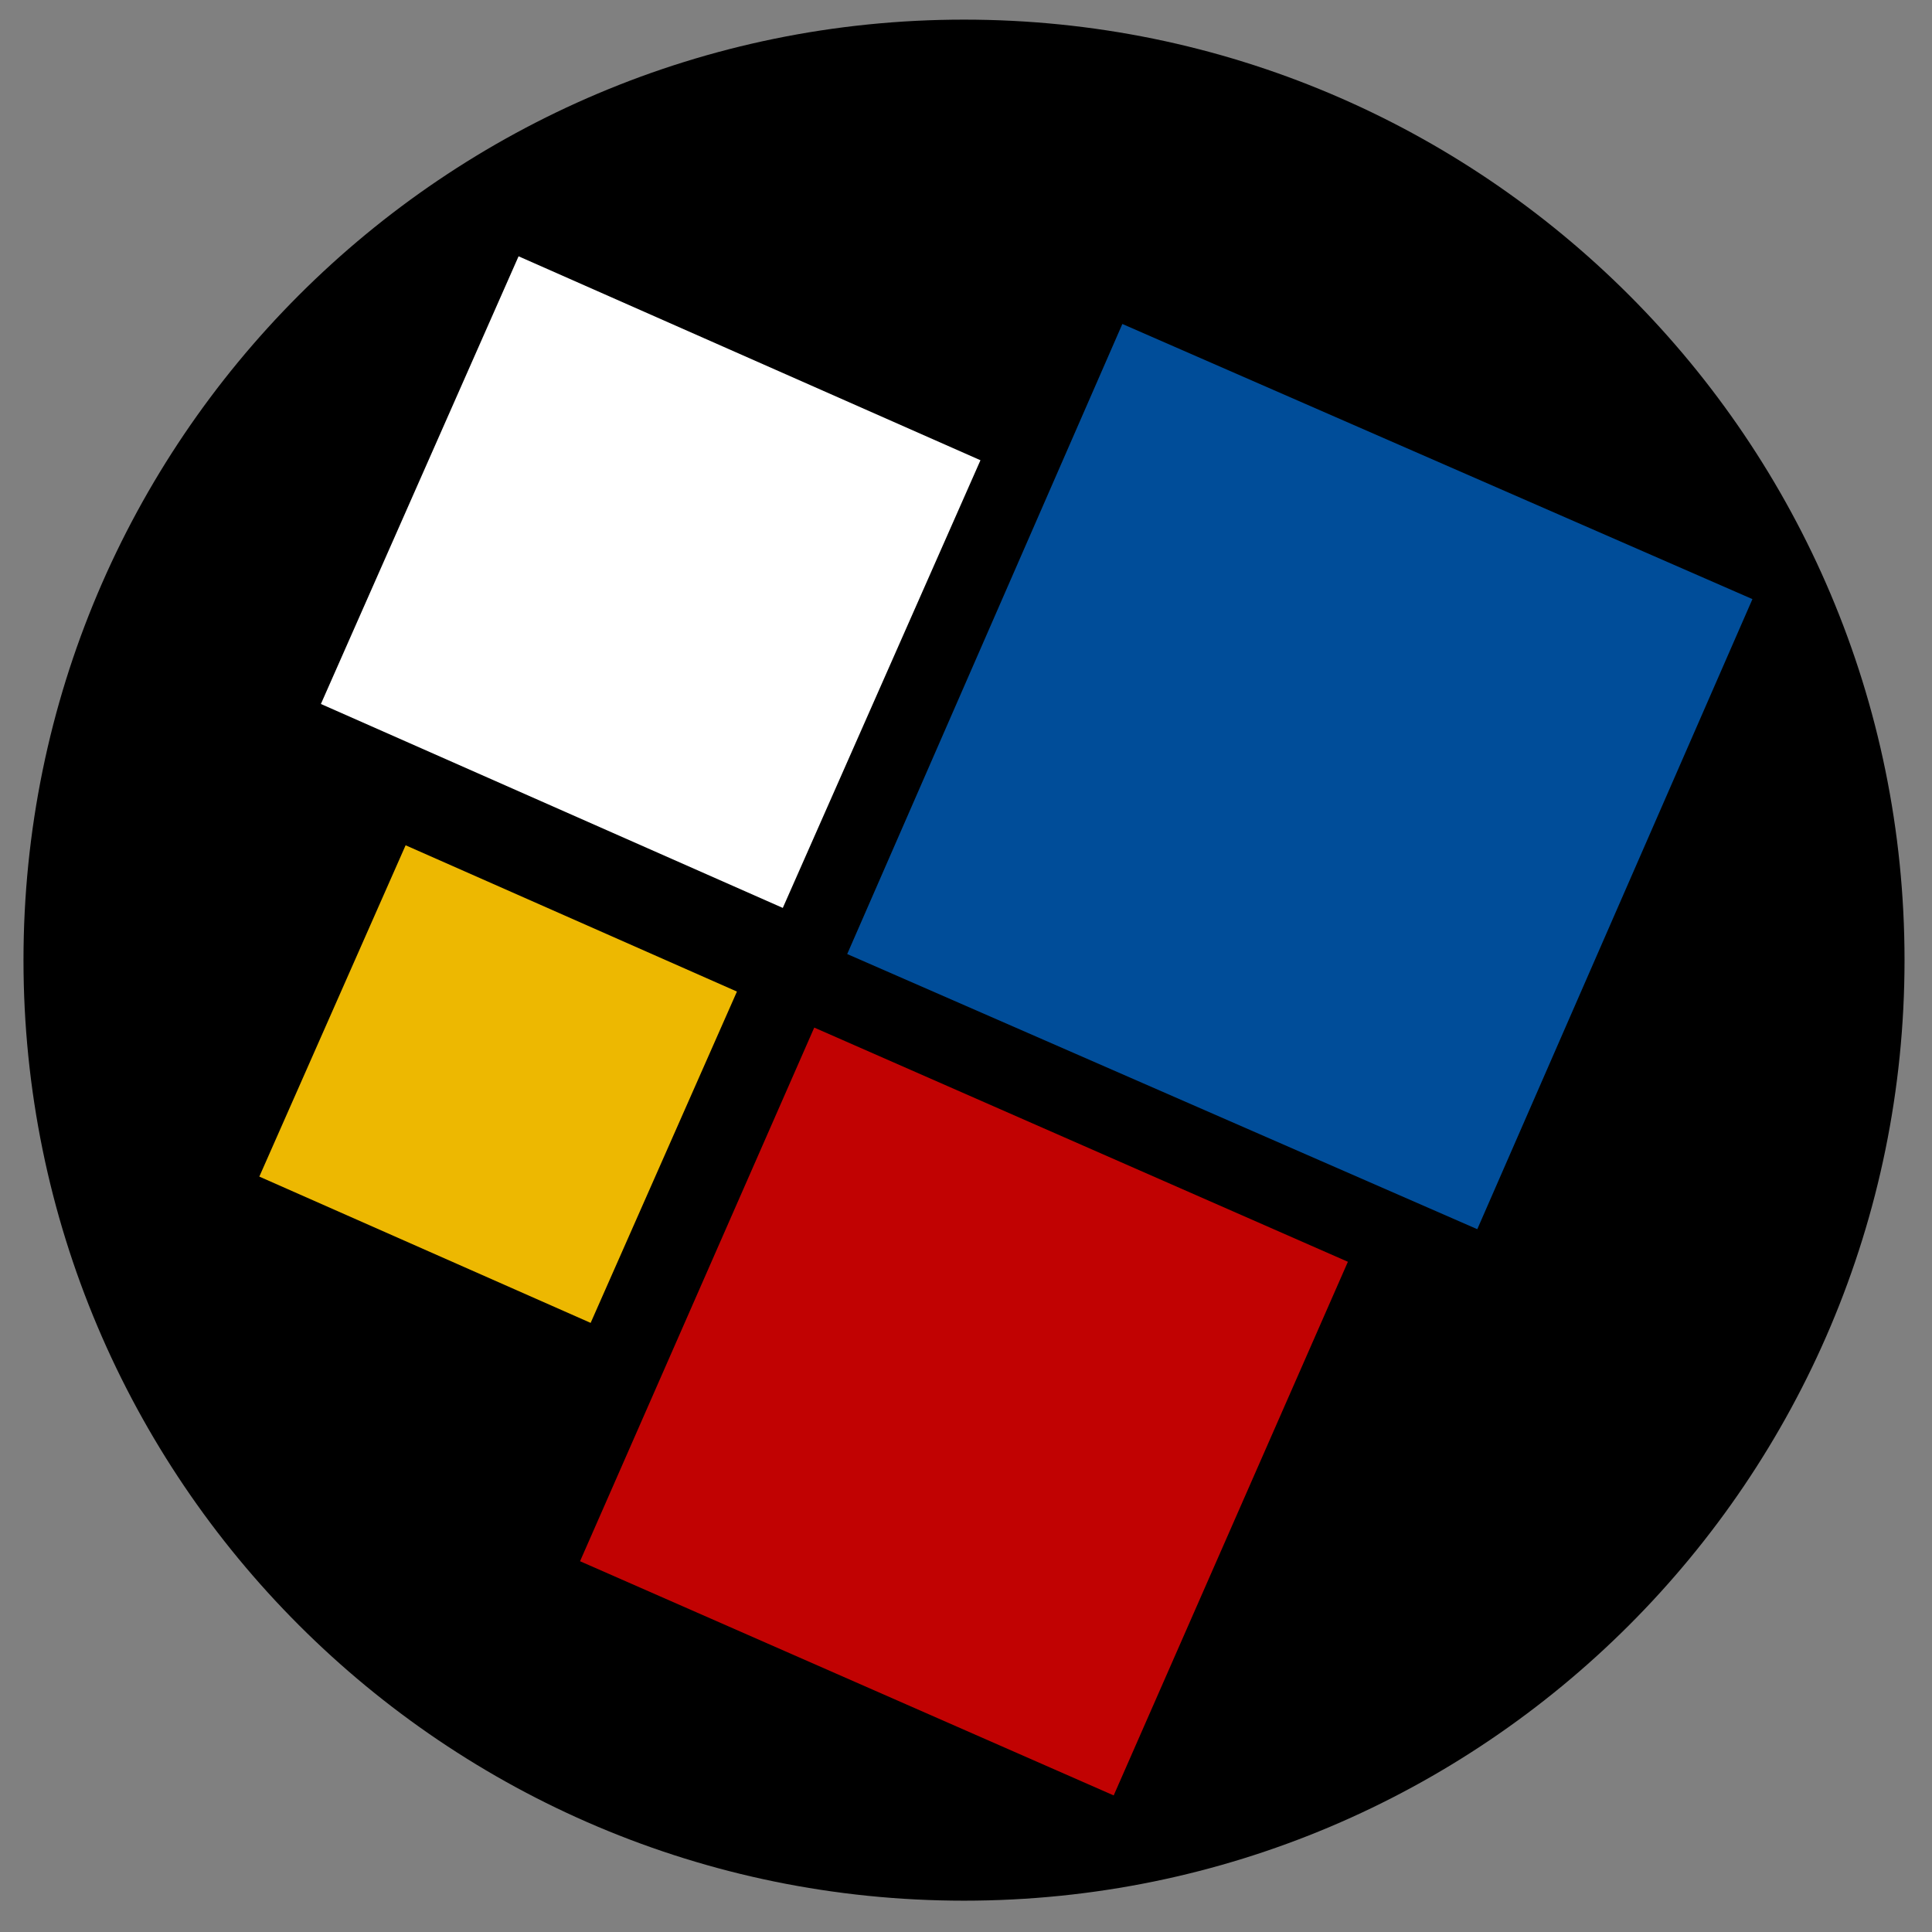 <?xml version="1.0" encoding="UTF-8" standalone="no"?>
<!-- Created with Inkscape (http://www.inkscape.org/) -->

<svg
   xmlns:dc="http://purl.org/dc/elements/1.1/"
   xmlns:cc="http://creativecommons.org/ns#"
   xmlns:rdf="http://www.w3.org/1999/02/22-rdf-syntax-ns#"
   xmlns:svg="http://www.w3.org/2000/svg"
   xmlns="http://www.w3.org/2000/svg"
   xmlns:sodipodi="http://sodipodi.sourceforge.net/DTD/sodipodi-0.dtd"
   xmlns:inkscape="http://www.inkscape.org/namespaces/inkscape"
   inkscape:version="0.48.4 r9939"
   version="1.1"
   id="svg2"
   height="500"
   width="500"
   sodipodi:docname="Logo of AnthonOS.svg">
  <rect width="100%" height="100%" fill="#808080" stroke="none"/>
  <title
     id="title5275">Logo of Anthon GNU/Linux</title>
  <defs
     id="defs4" />
  <sodipodi:namedview
     id="base"
     pagecolor="#ffffff"
     bordercolor="#666666"
     borderopacity="1.0"
     inkscape:pageopacity="0.0"
     inkscape:pageshadow="2"
     inkscape:zoom="1.018"
     inkscape:cx="250"
     inkscape:cy="250"
     inkscape:document-units="px"
     inkscape:current-layer="layer1"
     showgrid="false"
     inkscape:window-width="1366"
     inkscape:window-height="705"
     inkscape:window-x="-8"
     inkscape:window-y="-8"
     inkscape:window-maximized="1"
     width="500px"
     inkscape:snap-bbox="false" />
  <g
     inkscape:label="Layer 1"
     inkscape:groupmode="layer"
     id="layer1"
     transform="translate(0,-552.362)">
    <path
       sodipodi:type="arc"
       style="fill:#000000;fill-opacity:1;stroke:none"
       id="path5177"
       sodipodi:cx="265.6701"
       sodipodi:cy="290.89844"
       sodipodi:rx="253.54829"
       sodipodi:ry="253.54829"
       d="m 519.218,290.898 c 0,140.031 -113.517,253.548 -253.548,253.548 -140.031,0 -253.548,-113.517 -253.548,-253.548 0,-140.031 113.517,-253.548 253.548,-253.548 140.031,0 253.548,113.517 253.548,253.548 z"
       transform="matrix(0.96,0,0,0.96,-5.558,521.586)" />
    <rect
       style="fill:#004d99;fill-opacity:1;fill-rule:evenodd;stroke:none"
       id="rect4099"
       width="178.018"
       height="178.018"
       x="-645.038"
       y="521.039"
       rx="0"
       ry="0"
       transform="matrix(0.4,-0.916,0.916,0.4,0,0)" />
    <rect
       style="fill:#edb801;fill-opacity:1"
       id="rect4101"
       width="93.712"
       height="93.712"
       x="662.873"
       y="-501.113"
       transform="matrix(-0.404,0.915,-0.915,-0.404,0,0)" />
    <rect
       style="fill:#ffffff"
       id="rect4103"
       width="126.622"
       height="130.642"
       x="-638.281"
       y="372.584"
       transform="matrix(0.404,-0.915,0.915,0.404,0,0)" />
    <rect
       style="fill:#c10202;fill-opacity:1"
       id="rect4105"
       width="150.772"
       height="150.772"
       x="521.637"
       y="664.412"
       transform="matrix(0.916,0.402,-0.402,0.916,0,0)" />
  </g>
</svg>
